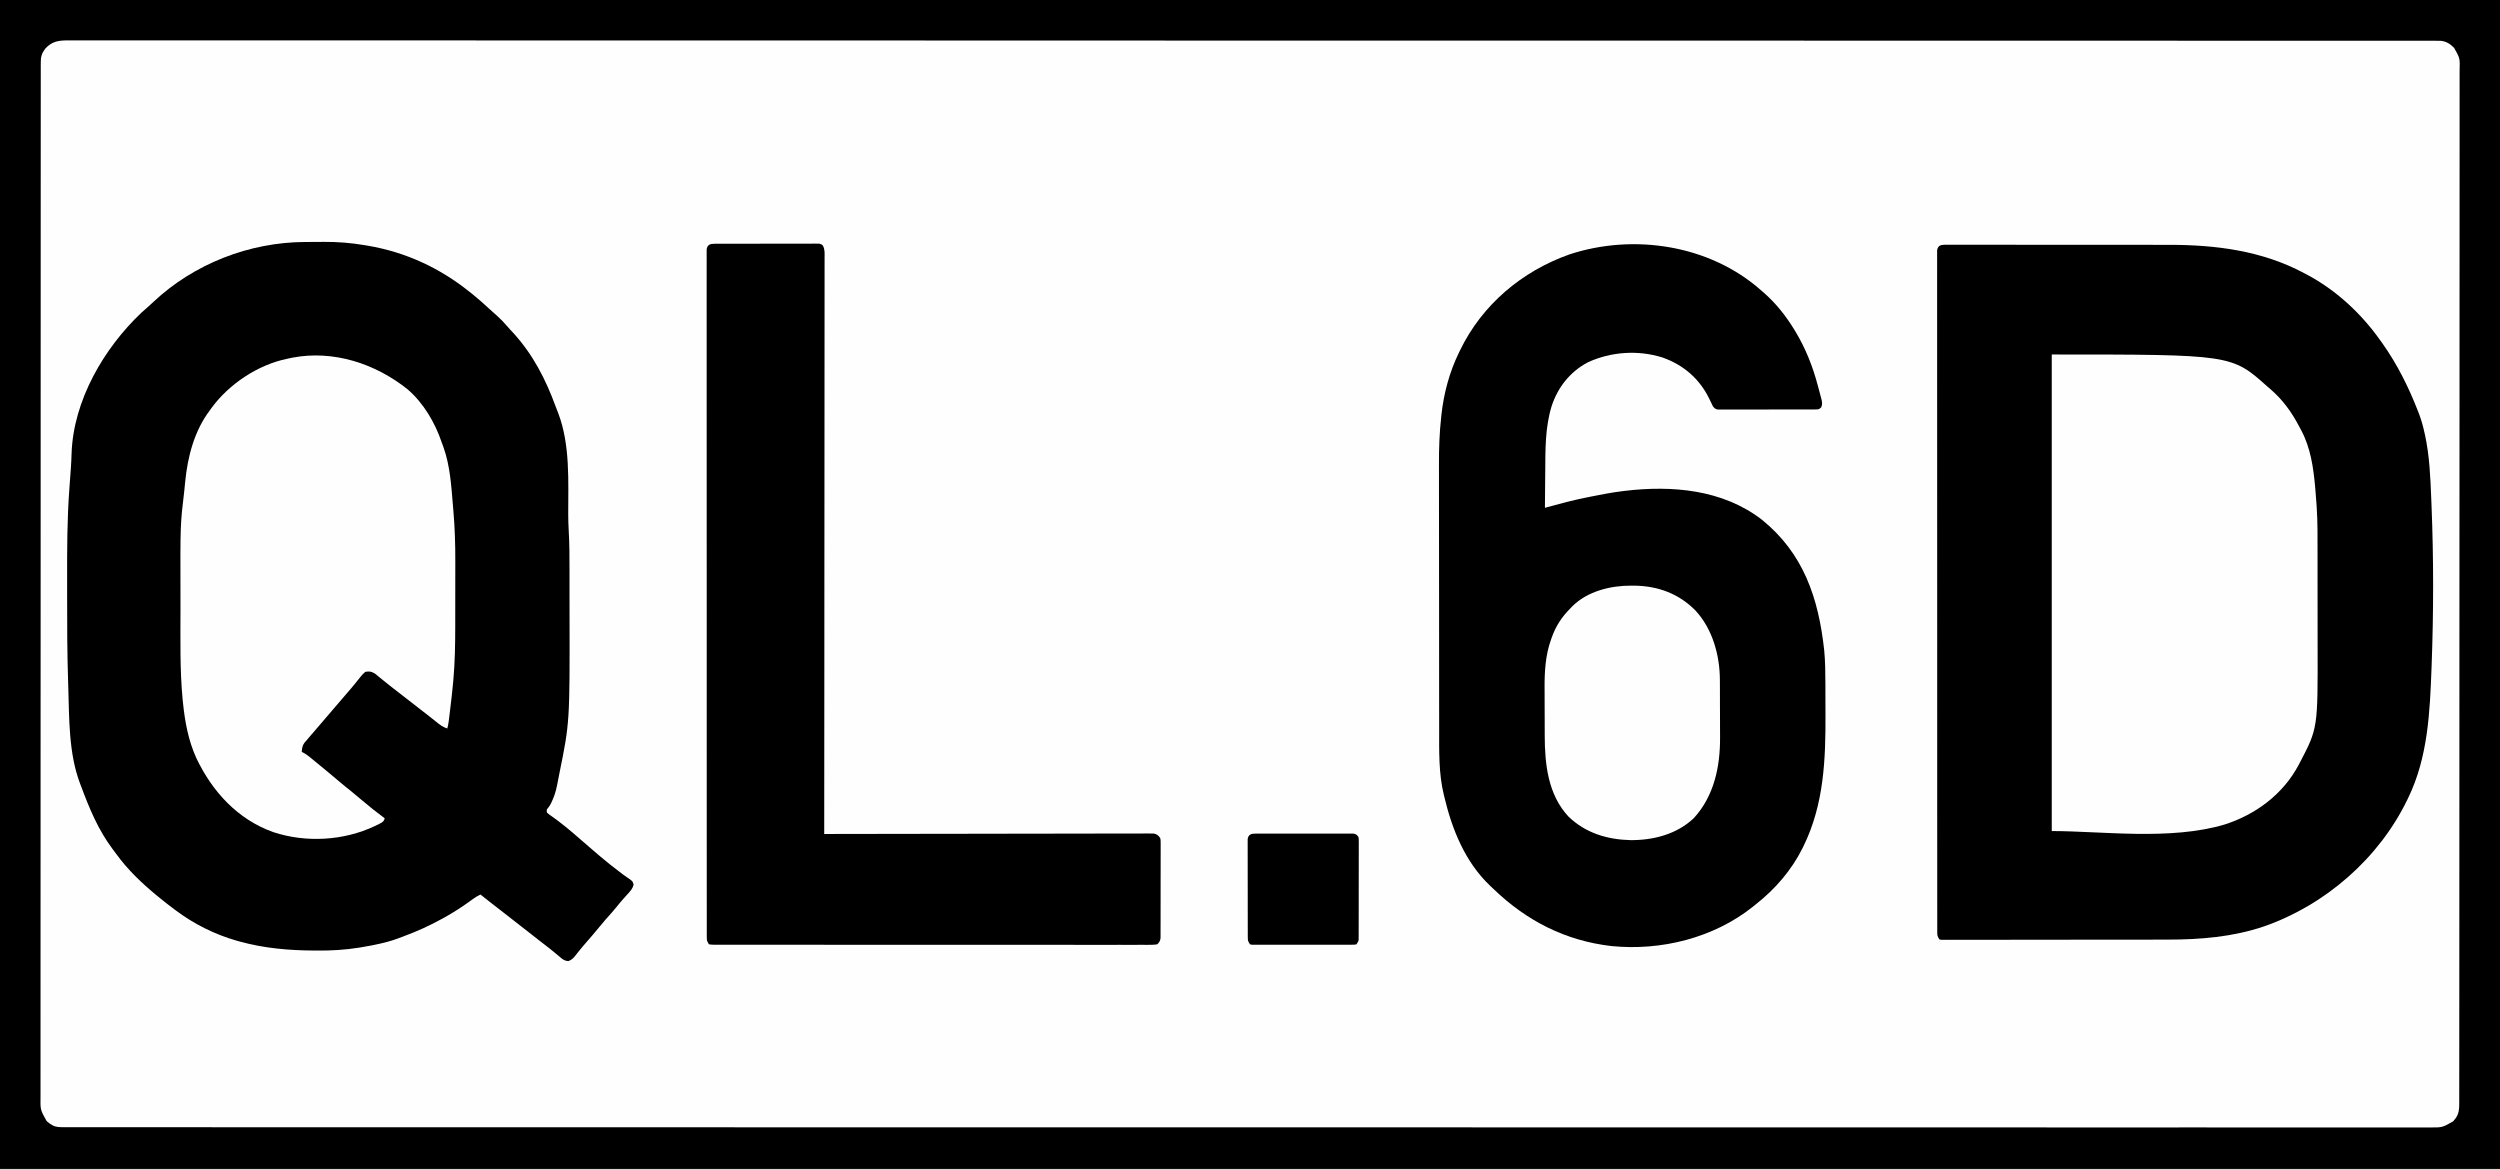 <?xml version="1.0" encoding="UTF-8"?>
<svg version="1.1" xmlns="http://www.w3.org/2000/svg" width="2560" height="1197">
<rect width="100%" height="100%" fill="#808080" stroke="none"/>
<path d="M0 0 C844.8 0 1689.6 0 2560 0 C2560 395.01 2560 790.02 2560 1197 C1715.2 1197 870.4 1197 0 1197 C0 801.99 0 406.98 0 0 Z " fill="#FEFEFE" transform="translate(0,0)"/>
<path d="M0 0 C0.885 -0.007 1.769 -0.014 2.68 -0.022 C4.14 -0.011 4.14 -0.011 5.628 0.001 C6.661 -0.003 7.694 -0.007 8.759 -0.012 C12.238 -0.021 15.717 -0.009 19.197 0.002 C21.685 -0 24.174 -0.004 26.662 -0.009 C32.737 -0.017 38.812 -0.012 44.886 0.001 C51.981 0.014 59.076 0.013 66.171 0.01 C78.86 0.007 91.549 0.019 104.238 0.039 C116.498 0.057 128.758 0.065 141.018 0.059 C154.39 0.053 167.761 0.053 181.133 0.065 C182.567 0.066 184.002 0.067 185.437 0.068 C186.143 0.069 186.848 0.069 187.575 0.07 C192.495 0.074 197.415 0.073 202.334 0.072 C209.006 0.069 215.677 0.078 222.348 0.094 C224.775 0.098 227.202 0.099 229.629 0.096 C278.062 0.048 325.519 6.166 368.693 29.375 C369.68 29.894 369.68 29.894 370.687 30.425 C400.421 46.125 426.303 70.042 445.693 97.375 C446.518 98.515 447.344 99.656 448.169 100.797 C463.439 122.311 475.147 145.829 484.693 170.375 C485.05 171.293 485.407 172.211 485.775 173.156 C488.113 179.357 489.865 185.524 491.255 192 C491.45 192.838 491.646 193.676 491.847 194.539 C496.525 215.994 497.431 238.091 498.29 259.965 C498.382 262.289 498.477 264.614 498.572 266.938 C500.766 321.311 500.712 375.994 498.693 430.375 C498.661 431.237 498.629 432.099 498.597 432.987 C496.905 478.478 494.958 524.706 474.693 566.375 C474.349 567.091 474.006 567.808 473.652 568.546 C444.594 628.513 389.671 676.167 327.001 698.035 C294.9 708.846 261.99 711.522 228.36 711.536 C225.809 711.54 223.259 711.546 220.708 711.551 C213.818 711.564 206.929 711.57 200.039 711.575 C195.735 711.578 191.431 711.582 187.127 711.586 C175.197 711.599 163.268 711.609 151.338 711.612 C150.578 711.613 149.817 711.613 149.033 711.613 C147.89 711.613 147.89 711.613 146.723 711.614 C145.179 711.614 143.634 711.615 142.09 711.615 C140.94 711.615 140.94 711.615 139.768 711.616 C127.312 711.62 114.857 711.637 102.401 711.66 C89.598 711.684 76.794 711.696 63.991 711.698 C56.808 711.699 49.625 711.704 42.442 711.722 C35.701 711.739 28.961 711.741 22.221 711.732 C19.741 711.732 17.262 711.736 14.783 711.746 C11.412 711.758 8.042 711.753 4.672 711.742 C3.679 711.75 2.687 711.758 1.664 711.767 C0.318 711.757 0.318 711.757 -1.056 711.747 C-2.223 711.748 -2.223 711.748 -3.414 711.748 C-4.351 711.563 -4.351 711.563 -5.307 711.375 C-7.475 708.123 -7.558 707.241 -7.559 703.485 C-7.567 701.96 -7.567 701.96 -7.575 700.405 C-7.571 699.282 -7.566 698.16 -7.562 697.004 C-7.565 695.811 -7.568 694.618 -7.572 693.389 C-7.578 690.057 -7.576 686.726 -7.571 683.394 C-7.566 679.778 -7.574 676.161 -7.58 672.544 C-7.588 666.199 -7.59 659.853 -7.586 653.508 C-7.581 644.072 -7.587 634.636 -7.595 625.201 C-7.611 607.371 -7.612 589.541 -7.61 571.711 C-7.608 557.947 -7.61 544.183 -7.614 530.419 C-7.615 528.443 -7.615 526.468 -7.616 524.493 C-7.617 521.517 -7.618 518.541 -7.618 515.565 C-7.627 487.884 -7.631 460.203 -7.627 432.522 C-7.627 431.478 -7.627 430.434 -7.627 429.358 C-7.626 424.065 -7.625 418.772 -7.624 413.478 C-7.624 412.427 -7.624 411.376 -7.624 410.293 C-7.623 408.167 -7.623 406.041 -7.623 403.915 C-7.617 370.825 -7.625 337.735 -7.644 304.645 C-7.664 267.498 -7.675 230.35 -7.671 193.203 C-7.671 189.246 -7.67 185.288 -7.67 181.331 C-7.67 179.869 -7.67 179.869 -7.67 178.378 C-7.668 163.64 -7.675 148.902 -7.686 134.163 C-7.698 117.411 -7.699 100.659 -7.687 83.907 C-7.68 74.523 -7.682 65.139 -7.696 55.754 C-7.704 49.495 -7.701 43.236 -7.69 36.977 C-7.683 33.405 -7.682 29.833 -7.693 26.26 C-7.706 22.422 -7.695 18.584 -7.682 14.746 C-7.689 13.623 -7.697 12.501 -7.704 11.345 C-7.697 10.328 -7.69 9.312 -7.682 8.264 C-7.682 7.386 -7.682 6.507 -7.682 5.602 C-6.92 1.077 -4.26 -0 0 0 Z " fill="#000000" transform="translate(1991.307,250.625)"/>
<path d="M0 0 C1.563 -0.009 1.563 -0.009 3.158 -0.017 C5.354 -0.027 7.549 -0.033 9.745 -0.037 C13.028 -0.047 16.31 -0.078 19.592 -0.109 C33.567 -0.18 46.984 0.883 60.762 3.203 C61.989 3.402 63.217 3.601 64.482 3.806 C103.225 10.406 138.211 26.613 168.762 51.203 C169.778 52.006 170.793 52.809 171.84 53.637 C177.731 58.358 183.314 63.366 188.84 68.504 C191.55 71.008 194.304 73.452 197.074 75.891 C200.64 79.093 203.854 82.405 206.938 86.07 C209.034 88.522 211.241 90.851 213.449 93.203 C233.459 115.216 246.455 140.387 256.631 168.148 C257.573 170.693 258.555 173.214 259.559 175.734 C271.677 207.742 269.599 245.272 269.624 278.899 C269.644 284.444 269.786 289.958 270.121 295.492 C270.942 309.092 270.926 322.68 270.93 336.301 C270.931 337.647 270.933 338.992 270.934 340.338 C270.944 347.418 270.948 354.498 270.947 361.577 C270.946 367.314 270.953 373.051 270.968 378.787 C271.239 491.76 271.239 491.76 260.512 544.479 C259.993 547.053 259.492 549.626 259.012 552.207 C257.786 558.725 256.514 564.835 253.762 570.891 C253.267 572.008 252.772 573.126 252.262 574.277 C250.762 577.203 250.762 577.203 249.074 579.41 C247.466 581.236 247.466 581.236 247.762 584.203 C250.071 586.275 250.071 586.275 253.074 588.328 C254.188 589.133 255.3 589.941 256.41 590.75 C256.974 591.159 257.539 591.569 258.12 591.99 C269.477 600.381 280.047 610.01 290.762 619.203 C291.943 620.215 293.124 621.227 294.305 622.238 C296.52 624.136 298.731 626.041 300.938 627.949 C308.321 634.302 315.953 640.281 323.719 646.16 C324.378 646.665 325.038 647.17 325.717 647.69 C327.133 648.738 328.581 649.743 330.052 650.712 C335.541 654.425 335.541 654.425 336.602 658.16 C335.467 662.271 333.171 664.846 330.324 667.891 C329.214 669.128 328.104 670.366 326.996 671.605 C326.445 672.214 325.894 672.822 325.326 673.449 C323.156 675.882 321.114 678.41 319.074 680.953 C315.519 685.335 311.794 689.52 307.996 693.691 C305.76 696.205 303.628 698.776 301.512 701.391 C297.357 706.522 293.068 711.521 288.716 716.484 C285.977 719.613 283.288 722.764 280.695 726.016 C280.21 726.616 279.726 727.216 279.226 727.834 C278.318 728.964 277.421 730.104 276.54 731.255 C274.479 733.798 272.904 735.148 269.836 736.34 C265.661 736.154 263.533 734.281 260.512 731.641 C259.278 730.617 258.044 729.595 256.809 728.574 C256.156 728.026 255.503 727.478 254.83 726.914 C251.211 723.921 247.48 721.072 243.762 718.203 C242.219 717.006 240.678 715.808 239.137 714.609 C238.394 714.032 237.652 713.454 236.887 712.859 C233.838 710.483 230.799 708.094 227.762 705.703 C219.457 699.166 211.108 692.687 202.762 686.203 C199.491 683.662 196.22 681.12 192.949 678.578 C192.203 677.998 191.456 677.418 190.687 676.821 C187.024 673.974 183.375 671.113 179.762 668.203 C177.035 669.498 174.617 670.928 172.18 672.707 C171.503 673.196 170.827 673.684 170.13 674.188 C169.411 674.708 168.691 675.229 167.949 675.766 C160.109 681.349 152.169 686.517 143.762 691.203 C142.929 691.667 142.097 692.131 141.239 692.609 C127.959 699.934 114.503 706.119 100.249 711.298 C98.112 712.076 95.987 712.879 93.863 713.691 C86.272 716.447 78.602 718.215 70.699 719.828 C69.274 720.12 69.274 720.12 67.821 720.417 C64.475 721.065 61.124 721.646 57.762 722.203 C56.987 722.332 56.212 722.46 55.413 722.592 C41.142 724.9 27.206 725.697 12.762 725.578 C11.234 725.571 11.234 725.571 9.676 725.564 C-16.596 725.424 -41.812 723.258 -67.238 716.203 C-68.603 715.825 -68.603 715.825 -69.996 715.438 C-92.246 709.064 -113.25 698.576 -131.801 684.766 C-132.44 684.292 -133.079 683.819 -133.738 683.332 C-139.008 679.412 -144.18 675.394 -149.238 671.203 C-150.733 669.987 -150.733 669.987 -152.258 668.746 C-167.236 656.374 -181.653 642.603 -193.06 626.826 C-194.248 625.189 -195.468 623.581 -196.695 621.973 C-211.615 602.149 -220.668 580.267 -229.238 557.203 C-229.62 556.208 -230.001 555.213 -230.395 554.188 C-242.067 523.316 -241.299 487.317 -242.348 454.73 C-242.39 453.465 -242.431 452.199 -242.475 450.894 C-243.443 420.993 -243.546 391.098 -243.495 361.183 C-243.488 356.154 -243.491 351.124 -243.499 346.095 C-243.549 315.085 -243.526 284.148 -241.238 253.203 C-241.143 251.856 -241.048 250.509 -240.954 249.162 C-240.54 243.259 -240.114 237.357 -239.664 231.457 C-239.308 226.561 -239.098 221.676 -238.949 216.77 C-237.177 162.395 -205.932 108.807 -167.238 72.203 C-165.286 70.427 -163.312 68.693 -161.297 66.988 C-159.218 65.186 -157.224 63.306 -155.226 61.415 C-113.701 22.37 -56.888 0.25 0 0 Z " fill="#000000" transform="translate(312.238,247.797)"/>
<path d="M0 0 C844.8 0 1689.6 0 2560 0 C2560 395.01 2560 790.02 2560 1197 C1715.2 1197 870.4 1197 0 1197 C0 801.99 0 406.98 0 0 Z M46.125 50.062 C42.541 55.017 41.707 58.32 41.747 64.419 C41.744 65.174 41.741 65.929 41.738 66.706 C41.73 69.255 41.736 71.803 41.743 74.352 C41.74 76.198 41.736 78.044 41.732 79.89 C41.723 84.996 41.726 90.102 41.731 95.209 C41.734 100.751 41.726 106.294 41.719 111.836 C41.709 121.561 41.706 131.287 41.708 141.012 C41.711 154.798 41.703 168.584 41.693 182.369 C41.673 210.373 41.667 238.377 41.666 266.381 C41.666 269.396 41.666 272.412 41.665 275.427 C41.665 276.176 41.665 276.924 41.665 277.695 C41.665 294.268 41.66 310.84 41.655 327.412 C41.653 334.233 41.651 341.055 41.649 347.876 C41.649 348.629 41.649 349.383 41.648 350.159 C41.636 393.356 41.628 436.552 41.628 479.749 C41.629 481.366 41.629 482.983 41.629 484.6 C41.629 491.901 41.629 499.202 41.629 506.504 C41.629 509.759 41.629 513.015 41.629 516.271 C41.629 517.901 41.629 519.53 41.629 521.16 C41.631 572.694 41.616 624.229 41.588 675.763 C41.581 688.747 41.574 701.731 41.568 714.716 C41.567 715.515 41.567 716.314 41.567 717.138 C41.554 741.772 41.547 766.405 41.544 791.039 C41.544 791.812 41.544 792.585 41.544 793.382 C41.542 810.355 41.542 827.328 41.542 844.301 C41.542 850.374 41.543 856.447 41.543 862.52 C41.543 864.031 41.543 865.542 41.543 867.053 C41.543 891.142 41.532 915.232 41.514 939.321 C41.497 963.579 41.493 987.838 41.506 1012.097 C41.514 1027.153 41.512 1042.21 41.491 1057.266 C41.479 1066.863 41.482 1076.46 41.496 1086.057 C41.504 1091.531 41.505 1097.006 41.489 1102.48 C41.475 1107.458 41.478 1112.434 41.497 1117.411 C41.5 1119.204 41.497 1120.996 41.486 1122.789 C41.255 1136.394 41.255 1136.394 47.781 1148.023 C48.348 1148.469 48.916 1148.915 49.5 1149.375 C50.067 1149.836 50.634 1150.298 51.219 1150.773 C55.56 1153.763 58.6 1154.25 63.927 1154.251 C64.98 1154.256 64.98 1154.256 66.054 1154.26 C68.424 1154.267 70.795 1154.26 73.165 1154.253 C74.884 1154.255 76.603 1154.258 78.323 1154.262 C83.085 1154.271 87.848 1154.266 92.611 1154.26 C97.798 1154.255 102.984 1154.262 108.17 1154.268 C117.308 1154.276 126.446 1154.277 135.584 1154.272 C149.263 1154.266 162.943 1154.272 176.623 1154.279 C199.932 1154.292 223.242 1154.295 246.552 1154.292 C270.187 1154.29 293.822 1154.292 317.458 1154.299 C318.963 1154.3 320.469 1154.3 321.975 1154.301 C328.045 1154.303 334.116 1154.305 340.187 1154.307 C357.301 1154.312 374.415 1154.317 391.53 1154.321 C392.314 1154.321 393.098 1154.321 393.907 1154.322 C438.544 1154.333 483.182 1154.333 527.819 1154.334 C534.644 1154.334 541.469 1154.334 548.294 1154.334 C550.004 1154.334 551.715 1154.335 553.425 1154.335 C591.793 1154.335 630.161 1154.34 668.529 1154.345 C677.088 1154.346 685.648 1154.347 694.207 1154.348 C695.057 1154.348 695.907 1154.348 696.782 1154.349 C701.939 1154.349 707.097 1154.35 712.254 1154.351 C714.838 1154.351 717.421 1154.351 720.005 1154.352 C760.176 1154.357 800.347 1154.361 840.518 1154.365 C841.393 1154.365 842.268 1154.365 843.17 1154.365 C898.959 1154.37 954.748 1154.372 1010.536 1154.372 C1013.28 1154.372 1016.024 1154.371 1018.768 1154.371 C1038.045 1154.371 1057.322 1154.371 1076.599 1154.371 C1082.126 1154.371 1087.654 1154.371 1093.181 1154.371 C1097.792 1154.371 1102.402 1154.371 1107.013 1154.371 C1194.1 1154.37 1281.187 1154.372 1368.275 1154.391 C1369.65 1154.392 1369.65 1154.392 1371.053 1154.392 C1399.702 1154.398 1428.351 1154.405 1457 1154.412 C1486.395 1154.419 1515.79 1154.426 1545.185 1154.432 C1546.543 1154.432 1546.543 1154.432 1547.928 1154.433 C1604.597 1154.445 1661.266 1154.453 1717.935 1154.456 C1718.81 1154.456 1719.685 1154.456 1720.587 1154.456 C1759.014 1154.458 1797.442 1154.458 1835.87 1154.458 C1851.329 1154.458 1866.788 1154.457 1882.247 1154.457 C1884.81 1154.457 1887.373 1154.457 1889.936 1154.457 C1929.159 1154.457 1968.381 1154.46 2007.604 1154.471 C2008.45 1154.472 2009.297 1154.472 2010.168 1154.472 C2023.783 1154.476 2037.397 1154.481 2051.012 1154.485 C2089.648 1154.497 2128.285 1154.507 2166.921 1154.503 C2167.705 1154.503 2168.488 1154.503 2169.295 1154.503 C2186.387 1154.501 2203.478 1154.498 2220.569 1154.494 C2227.385 1154.492 2234.201 1154.49 2241.017 1154.489 C2242.132 1154.489 2242.132 1154.489 2243.27 1154.489 C2266.874 1154.483 2290.479 1154.491 2314.084 1154.505 C2337.957 1154.519 2361.829 1154.52 2385.702 1154.504 C2399.295 1154.495 2412.887 1154.497 2426.48 1154.516 C2435.491 1154.527 2444.502 1154.523 2453.513 1154.508 C2458.632 1154.5 2463.75 1154.498 2468.868 1154.514 C2473.509 1154.528 2478.148 1154.524 2482.789 1154.505 C2484.456 1154.501 2486.124 1154.504 2487.792 1154.515 C2500.878 1154.608 2500.878 1154.608 2512.023 1148.254 C2512.469 1147.696 2512.915 1147.138 2513.375 1146.562 C2513.836 1146.007 2514.298 1145.451 2514.773 1144.879 C2517.824 1140.207 2518.289 1135.927 2518.254 1130.457 C2518.257 1129.701 2518.261 1128.945 2518.264 1128.166 C2518.272 1125.619 2518.266 1123.072 2518.26 1120.525 C2518.263 1118.678 2518.267 1116.831 2518.272 1114.984 C2518.282 1109.879 2518.28 1104.774 2518.276 1099.669 C2518.273 1094.126 2518.282 1088.584 2518.29 1083.041 C2518.302 1073.317 2518.306 1063.593 2518.306 1053.869 C2518.305 1040.085 2518.314 1026.301 2518.326 1012.517 C2518.351 984.517 2518.361 956.516 2518.366 928.516 C2518.366 925.501 2518.367 922.486 2518.367 919.471 C2518.368 918.723 2518.368 917.975 2518.368 917.204 C2518.371 900.634 2518.377 884.063 2518.384 867.493 C2518.386 860.672 2518.389 853.851 2518.392 847.03 C2518.392 845.9 2518.392 845.9 2518.392 844.747 C2518.409 801.554 2518.421 758.362 2518.423 715.169 C2518.423 713.552 2518.424 711.936 2518.424 710.319 C2518.424 703.019 2518.424 695.719 2518.425 688.419 C2518.425 685.164 2518.425 681.908 2518.425 678.653 C2518.425 677.024 2518.426 675.394 2518.426 673.765 C2518.428 622.237 2518.45 570.71 2518.487 519.182 C2518.515 480.76 2518.54 442.338 2518.547 403.915 C2518.547 402.756 2518.547 402.756 2518.547 401.572 C2518.55 384.601 2518.552 367.63 2518.552 350.658 C2518.552 344.586 2518.552 338.513 2518.552 332.441 C2518.552 330.93 2518.552 329.419 2518.552 327.908 C2518.553 303.822 2518.569 279.735 2518.592 255.649 C2518.615 231.394 2518.622 207.139 2518.608 182.883 C2518.599 167.829 2518.603 152.775 2518.63 137.721 C2518.645 128.126 2518.643 118.53 2518.626 108.935 C2518.616 103.461 2518.615 97.988 2518.636 92.514 C2518.654 87.538 2518.65 82.562 2518.627 77.586 C2518.623 75.793 2518.627 74.001 2518.641 72.209 C2519.027 59.614 2519.027 59.614 2513 49 C2508.81 44.758 2504.757 42.212 2498.739 41.749 C2496.863 41.749 2496.863 41.749 2494.948 41.748 C2494.245 41.745 2493.542 41.742 2492.817 41.739 C2490.448 41.732 2488.08 41.739 2485.711 41.746 C2483.99 41.743 2482.27 41.74 2480.549 41.736 C2475.788 41.728 2471.026 41.732 2466.264 41.737 C2461.077 41.742 2455.89 41.734 2450.703 41.728 C2441.566 41.72 2432.429 41.718 2423.291 41.722 C2409.613 41.727 2395.934 41.721 2382.255 41.712 C2358.946 41.698 2335.638 41.694 2312.329 41.694 C2288.696 41.695 2265.062 41.691 2241.429 41.682 C2239.924 41.682 2238.418 41.681 2236.912 41.681 C2230.841 41.678 2224.771 41.676 2218.7 41.674 C2201.585 41.667 2184.471 41.661 2167.356 41.656 C2166.572 41.656 2165.787 41.655 2164.979 41.655 C2119.494 41.641 2074.008 41.638 2028.522 41.634 C2022.55 41.634 2016.577 41.633 2010.605 41.633 C2008.894 41.633 2007.184 41.632 2005.473 41.632 C1967.961 41.63 1930.449 41.624 1892.936 41.617 C1876.647 41.614 1860.358 41.611 1844.069 41.608 C1843.217 41.608 1842.364 41.608 1841.486 41.608 C1800.454 41.601 1759.423 41.595 1718.391 41.589 C1717.516 41.589 1716.64 41.589 1715.739 41.589 C1659.953 41.582 1604.167 41.578 1548.381 41.577 C1543.807 41.577 1539.233 41.577 1534.659 41.576 C1519.055 41.576 1503.45 41.576 1487.845 41.575 C1480.478 41.575 1473.11 41.575 1465.743 41.575 C1461.133 41.575 1456.523 41.574 1451.912 41.574 C1364.831 41.572 1277.749 41.565 1190.667 41.54 C1189.75 41.54 1188.833 41.54 1187.889 41.539 C1159.241 41.531 1130.593 41.522 1101.946 41.513 C1072.551 41.504 1043.157 41.494 1013.763 41.486 C1012.858 41.485 1011.953 41.485 1011.021 41.485 C954.354 41.468 897.686 41.457 841.019 41.453 C840.144 41.453 839.269 41.453 838.368 41.453 C799.942 41.45 761.515 41.448 723.089 41.448 C707.631 41.448 692.172 41.448 676.714 41.448 C674.151 41.448 671.588 41.448 669.025 41.448 C629.804 41.447 590.584 41.443 551.363 41.427 C550.094 41.427 550.094 41.427 548.799 41.426 C535.185 41.421 521.572 41.415 507.958 41.409 C469.324 41.393 430.69 41.379 392.056 41.383 C391.272 41.383 390.489 41.383 389.682 41.383 C372.592 41.385 355.501 41.388 338.411 41.393 C331.596 41.395 324.78 41.396 317.965 41.398 C317.221 41.398 316.478 41.398 315.712 41.398 C292.109 41.404 268.506 41.394 244.903 41.375 C221.032 41.356 197.161 41.355 173.289 41.374 C159.698 41.385 146.106 41.381 132.515 41.358 C123.504 41.344 114.494 41.348 105.484 41.367 C100.365 41.377 95.247 41.379 90.129 41.359 C85.489 41.341 80.85 41.346 76.21 41.37 C74.542 41.374 72.875 41.37 71.207 41.357 C60.654 41.278 53.365 41.901 46.125 50.062 Z " fill="#000000" transform="translate(0,0)"/>
<path d="M0 0 C0.962 0.829 1.923 1.658 2.914 2.512 C15.327 13.392 25.396 25.946 34 40 C34.41 40.664 34.819 41.328 35.241 42.013 C45.752 59.301 53.375 78.431 58.477 97.994 C59.04 100.152 59.629 102.302 60.219 104.453 C60.606 105.906 60.991 107.359 61.375 108.812 C61.645 109.809 61.645 109.809 61.921 110.826 C62.77 114.172 63.404 116.762 62 120 C59.59 122.41 59.046 122.252 55.756 122.261 C54.865 122.268 53.975 122.275 53.058 122.282 C52.078 122.28 51.099 122.277 50.09 122.275 C49.061 122.28 48.031 122.285 46.971 122.29 C43.555 122.304 40.139 122.303 36.723 122.301 C34.356 122.305 31.99 122.309 29.623 122.314 C24.657 122.321 19.692 122.321 14.726 122.316 C8.352 122.31 1.979 122.327 -4.395 122.35 C-9.284 122.365 -14.173 122.366 -19.062 122.363 C-21.412 122.363 -23.763 122.368 -26.113 122.378 C-29.396 122.391 -32.678 122.384 -35.961 122.372 C-36.938 122.38 -37.915 122.388 -38.922 122.395 C-39.815 122.388 -40.708 122.381 -41.629 122.374 C-42.405 122.374 -43.181 122.375 -43.981 122.375 C-46.567 121.895 -47.385 121.043 -49 119 C-50.24 116.555 -51.413 114.111 -52.562 111.625 C-62.586 90.889 -78.976 76.716 -100.707 69.031 C-125.609 61.233 -153.327 63.085 -177 74 C-195.132 83.523 -207.836 99.574 -214.142 118.934 C-220.813 140.727 -220.524 163.269 -220.67 185.818 C-220.7 190.023 -220.746 194.227 -220.791 198.432 C-220.876 206.621 -220.944 214.81 -221 223 C-219.956 222.711 -219.956 222.711 -218.89 222.417 C-205.183 218.642 -191.513 215.004 -177.562 212.25 C-176.1 211.956 -174.638 211.662 -173.177 211.368 C-162.825 209.301 -152.481 207.286 -142 206 C-141.194 205.898 -140.387 205.797 -139.556 205.692 C-90.968 199.853 -39.335 204.172 0.812 234.875 C43.734 269.407 59.188 315.355 65 369 C66.09 380.468 66.18 391.893 66.203 403.402 C66.206 404.366 66.209 405.329 66.212 406.322 C66.227 411.435 66.236 416.547 66.24 421.66 C66.245 425.815 66.258 429.969 66.281 434.124 C66.531 480.445 64.729 526.603 44 569 C43.678 569.664 43.355 570.327 43.023 571.011 C31.784 593.861 14.925 613.288 -5 629 C-6.011 629.816 -7.021 630.632 -8.062 631.473 C-48.152 663.501 -102.27 676.882 -152.891 671.758 C-199.84 666.357 -239.606 646.063 -273.423 613.514 C-274.716 612.273 -276.024 611.046 -277.336 609.824 C-302.709 585.642 -316.086 552.408 -324 519 C-324.17 518.308 -324.34 517.617 -324.516 516.904 C-329.848 495.047 -329.305 472.106 -329.291 449.758 C-329.29 445.787 -329.301 441.815 -329.311 437.843 C-329.327 430.094 -329.333 422.345 -329.334 414.596 C-329.335 408.281 -329.339 401.967 -329.346 395.652 C-329.363 377.66 -329.372 359.667 -329.371 341.675 C-329.371 340.709 -329.371 339.743 -329.371 338.749 C-329.371 337.782 -329.37 336.815 -329.37 335.819 C-329.37 320.179 -329.389 304.54 -329.417 288.901 C-329.446 272.754 -329.459 256.608 -329.458 240.461 C-329.457 231.431 -329.462 222.402 -329.484 213.373 C-329.502 205.68 -329.506 197.988 -329.493 190.296 C-329.487 186.39 -329.486 182.485 -329.504 178.58 C-329.573 162.233 -328.987 146.132 -327.204 129.873 C-327.086 128.77 -327.086 128.77 -326.965 127.644 C-324.548 105.575 -318.755 83.984 -309 64 C-308.626 63.222 -308.253 62.443 -307.868 61.641 C-285.233 14.967 -244.669 -19.144 -196.047 -36.434 C-130.421 -58.106 -52.625 -46.383 0 0 Z " fill="#000000" transform="translate(1803,297)"/>
<path d="M0 0 C0.959 -0.01 1.918 -0.02 2.906 -0.03 C4.482 -0.023 4.482 -0.023 6.089 -0.016 C7.197 -0.023 8.304 -0.03 9.445 -0.037 C13.116 -0.056 16.786 -0.052 20.457 -0.046 C23.001 -0.05 25.545 -0.056 28.09 -0.062 C33.426 -0.071 38.763 -0.069 44.099 -0.058 C50.27 -0.047 56.44 -0.061 62.611 -0.088 C68.546 -0.113 74.48 -0.115 80.415 -0.109 C82.941 -0.108 85.467 -0.115 87.994 -0.127 C91.521 -0.142 95.047 -0.131 98.574 -0.114 C99.624 -0.124 100.675 -0.133 101.757 -0.143 C102.716 -0.133 103.675 -0.124 104.663 -0.114 C105.497 -0.113 106.331 -0.113 107.19 -0.113 C109.332 0.388 109.332 0.388 110.942 1.803 C113.108 5.833 112.738 9.744 112.701 14.25 C112.706 15.777 112.706 15.777 112.711 17.334 C112.719 20.772 112.706 24.209 112.692 27.647 C112.694 30.125 112.696 32.604 112.7 35.082 C112.705 40.485 112.701 45.887 112.689 51.29 C112.671 59.323 112.67 67.357 112.673 75.39 C112.677 88.903 112.667 102.415 112.649 115.928 C112.631 129.311 112.619 142.694 112.616 156.076 C112.616 156.908 112.616 157.739 112.616 158.596 C112.615 162.819 112.614 167.042 112.613 171.265 C112.606 201.189 112.586 231.113 112.558 261.037 C112.53 290.111 112.509 319.186 112.496 348.26 C112.496 349.156 112.496 350.052 112.495 350.975 C112.491 359.972 112.487 368.968 112.484 377.965 C112.476 396.294 112.468 414.622 112.459 432.951 C112.458 434.215 112.458 434.215 112.457 435.504 C112.43 491.799 112.382 548.093 112.332 604.388 C113.049 604.386 113.767 604.385 114.507 604.383 C157.028 604.294 199.548 604.225 242.069 604.183 C247.171 604.178 252.273 604.173 257.375 604.168 C258.391 604.167 259.407 604.166 260.454 604.165 C276.915 604.147 293.376 604.116 309.837 604.079 C326.719 604.042 343.602 604.019 360.484 604.011 C370.907 604.006 381.33 603.988 391.752 603.956 C398.893 603.935 406.034 603.928 413.175 603.934 C417.299 603.936 421.423 603.932 425.547 603.911 C429.32 603.891 433.092 603.89 436.865 603.904 C438.882 603.907 440.899 603.889 442.916 603.871 C444.109 603.879 445.301 603.887 446.529 603.895 C448.076 603.893 448.076 603.893 449.655 603.891 C453.037 604.519 454.22 605.728 456.332 608.388 C456.832 610.509 456.832 610.509 456.833 612.828 C456.843 613.711 456.852 614.594 456.863 615.504 C456.853 616.466 456.843 617.427 456.833 618.417 C456.841 619.944 456.841 619.944 456.85 621.503 C456.862 624.871 456.846 628.238 456.828 631.606 C456.828 633.945 456.829 636.284 456.832 638.623 C456.833 643.526 456.821 648.428 456.798 653.331 C456.77 659.619 456.772 665.907 456.785 672.196 C456.792 677.025 456.784 681.855 456.772 686.685 C456.767 689.004 456.767 691.323 456.771 693.641 C456.774 696.881 456.757 700.119 456.736 703.358 C456.742 704.8 456.742 704.8 456.749 706.271 C456.739 707.154 456.729 708.037 456.719 708.947 C456.716 710.096 456.716 710.096 456.712 711.267 C456.194 714.155 455.445 715.326 453.332 717.388 C450.685 717.787 448.449 717.923 445.8 717.888 C444.633 717.897 444.633 717.897 443.443 717.905 C440.814 717.919 438.187 717.904 435.559 717.889 C433.664 717.893 431.77 717.898 429.875 717.906 C424.653 717.92 419.43 717.91 414.207 717.896 C408.582 717.885 402.956 717.897 397.33 717.906 C386.303 717.92 375.275 717.912 364.248 717.897 C351.418 717.88 338.589 717.883 325.759 717.887 C302.184 717.893 278.609 717.877 255.033 717.852 C233.497 717.829 211.96 717.823 190.424 717.834 C184.909 717.836 179.394 717.839 173.879 717.841 C172.861 717.842 172.861 717.842 171.822 717.842 C153.842 717.85 135.863 717.843 117.884 717.833 C115.308 717.831 112.732 717.83 110.156 717.828 C108.888 717.827 107.621 717.827 106.315 717.826 C97.362 717.821 88.409 717.823 79.456 717.827 C68.553 717.832 57.651 717.826 46.748 717.806 C41.18 717.796 35.613 717.791 30.045 717.799 C24.956 717.806 19.866 717.799 14.777 717.782 C12.929 717.777 11.08 717.779 9.232 717.785 C6.733 717.793 4.236 717.783 1.738 717.768 C0.642 717.778 0.642 717.778 -0.475 717.788 C-2.48 717.765 -2.48 717.765 -5.668 717.388 C-7.842 714.127 -7.919 713.229 -7.92 709.46 C-7.926 708.434 -7.931 707.409 -7.936 706.353 C-7.932 705.221 -7.927 704.089 -7.923 702.923 C-7.926 701.72 -7.929 700.517 -7.933 699.278 C-7.94 695.918 -7.937 692.558 -7.932 689.198 C-7.927 685.55 -7.935 681.903 -7.941 678.255 C-7.95 671.856 -7.951 665.456 -7.947 659.057 C-7.942 649.54 -7.948 640.024 -7.956 630.508 C-7.972 612.526 -7.973 594.545 -7.971 576.563 C-7.969 562.681 -7.971 548.8 -7.975 534.918 C-7.976 532.927 -7.976 530.935 -7.977 528.943 C-7.978 525.941 -7.979 522.94 -7.98 519.939 C-7.988 492.022 -7.992 464.105 -7.988 436.188 C-7.988 435.135 -7.988 434.082 -7.988 432.997 C-7.987 427.659 -7.986 422.32 -7.985 416.982 C-7.985 415.922 -7.985 414.862 -7.985 413.769 C-7.984 411.625 -7.984 409.481 -7.984 407.337 C-7.978 373.965 -7.986 340.593 -8.005 307.221 C-8.025 269.758 -8.036 232.294 -8.032 194.83 C-8.032 190.839 -8.031 186.848 -8.031 182.857 C-8.031 181.874 -8.031 180.891 -8.031 179.879 C-8.03 165.015 -8.036 150.151 -8.047 135.287 C-8.059 118.393 -8.06 101.498 -8.048 84.603 C-8.041 75.139 -8.043 65.675 -8.057 56.21 C-8.065 49.898 -8.062 43.586 -8.051 37.274 C-8.044 33.671 -8.043 30.068 -8.054 26.465 C-8.067 22.594 -8.056 18.723 -8.043 14.852 C-8.05 13.72 -8.058 12.588 -8.065 11.422 C-8.058 10.397 -8.051 9.372 -8.043 8.316 C-8.043 7.43 -8.043 6.544 -8.043 5.631 C-7.25 0.885 -4.407 0.013 0 0 Z " fill="#000000" transform="translate(731.668,249.612)"/>
<path d="M0 0 C184.121 0 184.121 0 221 33 C221.963 33.82 222.926 34.64 223.918 35.484 C236.306 46.195 245.565 58.775 253.095 73.264 C253.872 74.755 254.677 76.23 255.488 77.703 C265.011 95.51 267.903 115.671 269.688 135.5 C269.748 136.176 269.809 136.852 269.872 137.548 C270.296 142.362 270.655 147.18 271 152 C271.09 153.228 271.18 154.455 271.273 155.72 C272.335 171.862 272.165 188.045 272.167 204.214 C272.168 206.791 272.17 209.368 272.173 211.945 C272.182 220.993 272.186 230.041 272.185 239.09 C272.185 247.428 272.195 255.766 272.211 264.104 C272.224 271.339 272.229 278.575 272.229 285.811 C272.229 290.098 272.231 294.385 272.242 298.672 C272.439 382.762 272.439 382.762 254 418 C253.688 418.6 253.376 419.201 253.055 419.819 C237.154 450.085 209.01 471.133 176.754 481.375 C121.055 497.835 51.475 488 0 488 C0 326.96 0 165.92 0 0 Z " fill="#FEFEFE" transform="translate(2101,363)"/>
<path d="M0 0 C16.389 14.038 28.181 34.178 35.04 54.438 C35.68 56.305 36.368 58.155 37.059 60.004 C43.575 78.583 44.863 98.984 46.476 118.503 C46.638 120.451 46.804 122.398 46.973 124.344 C48.464 141.636 49.004 158.778 48.949 176.129 C48.948 178.686 48.948 181.242 48.948 183.799 C48.946 189.105 48.938 194.411 48.925 199.716 C48.909 205.785 48.904 211.853 48.904 217.922 C48.905 223.854 48.9 229.787 48.892 235.719 C48.888 238.203 48.886 240.686 48.886 243.17 C48.874 261.531 48.558 279.87 46.906 298.168 C46.786 299.523 46.786 299.523 46.664 300.906 C45.823 309.99 44.748 319.048 43.656 328.105 C43.568 328.839 43.48 329.572 43.39 330.328 C43.137 332.425 42.88 334.521 42.621 336.617 C42.471 337.832 42.322 339.048 42.168 340.3 C41.816 342.745 41.387 345.045 40.719 347.418 C36.196 345.933 32.86 343.386 29.219 340.418 C27.964 339.413 26.709 338.41 25.453 337.406 C24.825 336.902 24.196 336.397 23.549 335.877 C20.882 333.751 18.177 331.678 15.469 329.605 C5.306 321.812 -4.807 313.952 -14.867 306.026 C-16.006 305.13 -17.147 304.236 -18.289 303.345 C-21.156 301.106 -23.99 298.839 -26.789 296.516 C-27.932 295.587 -29.076 294.659 -30.219 293.73 C-31.717 292.487 -31.717 292.487 -33.246 291.219 C-37.034 288.972 -38.95 288.605 -43.281 289.418 C-45.555 291.443 -47.156 293.162 -48.969 295.543 C-50.014 296.838 -51.059 298.132 -52.105 299.426 C-52.632 300.091 -53.158 300.757 -53.701 301.442 C-56.149 304.502 -58.716 307.456 -61.281 310.418 C-62.282 311.584 -63.282 312.751 -64.281 313.918 C-82.281 334.918 -82.281 334.918 -83.783 336.67 C-84.777 337.829 -85.77 338.989 -86.764 340.148 C-89.361 343.179 -91.96 346.208 -94.562 349.234 C-95.101 349.862 -95.64 350.489 -96.195 351.135 C-97.221 352.328 -98.247 353.521 -99.273 354.713 C-100.616 356.276 -101.949 357.846 -103.281 359.418 C-104.418 360.737 -104.418 360.737 -105.578 362.082 C-107.795 365.122 -107.991 367.719 -108.281 371.418 C-107.708 371.681 -107.134 371.944 -106.543 372.215 C-104.135 373.496 -102.209 374.946 -100.094 376.668 C-99.22 377.378 -98.346 378.089 -97.445 378.82 C-96.39 379.686 -95.336 380.552 -94.281 381.418 C-93.649 381.935 -93.017 382.452 -92.366 382.985 C-84.435 389.475 -76.547 396.013 -68.743 402.656 C-64.85 405.961 -60.878 409.153 -56.875 412.324 C-53.8 414.806 -50.79 417.357 -47.781 419.918 C-39.82 426.69 -31.695 433.214 -23.281 439.418 C-24.495 443.06 -25.886 443.54 -29.193 445.222 C-30.226 445.721 -30.226 445.721 -31.281 446.23 C-31.998 446.579 -32.715 446.928 -33.454 447.288 C-65.217 462.391 -104.031 464.579 -137.493 453.499 C-173.934 440.477 -199.821 412.128 -216.179 377.852 C-224.5 359.474 -227.931 340.491 -229.969 320.543 C-230.088 319.394 -230.208 318.245 -230.331 317.061 C-233.158 286.552 -232.469 255.71 -232.467 225.109 C-232.466 219.996 -232.473 214.883 -232.487 209.77 C-232.675 138.396 -232.675 138.396 -228.561 103.908 C-228.235 101.004 -227.967 98.097 -227.699 95.188 C-225.179 69.076 -218.382 42.663 -202.281 21.418 C-201.742 20.66 -201.204 19.902 -200.648 19.121 C-182.63 -5.425 -153.023 -25.124 -123.274 -31.175 C-121.583 -31.52 -119.898 -31.894 -118.215 -32.273 C-75.956 -40.495 -32.869 -26.228 0 0 Z " fill="#FEFEFE" transform="translate(417.281,398.582)"/>
<path d="M0 0 C1.572 0.008 1.572 0.008 3.176 0.017 C27.079 0.388 48.331 8.161 65.312 25.312 C82.884 44.113 90.435 71.34 90.474 96.63 C90.479 97.42 90.484 98.21 90.489 99.024 C90.503 101.616 90.51 104.208 90.516 106.801 C90.52 108.144 90.52 108.144 90.524 109.515 C90.539 114.264 90.548 119.012 90.553 123.761 C90.558 128.611 90.582 133.46 90.611 138.31 C90.63 142.086 90.635 145.862 90.636 149.638 C90.639 151.423 90.647 153.207 90.66 154.992 C90.868 184.922 84.689 215.24 63.941 237.902 C46.583 254.577 22.514 260.721 -0.994 260.615 C-24.858 260.031 -47.103 253.352 -64.586 236.48 C-85.594 213.904 -88.828 182.856 -88.891 153.48 C-88.893 152.578 -88.896 151.676 -88.899 150.746 C-88.914 145.963 -88.923 141.179 -88.928 136.396 C-88.933 131.519 -88.957 126.643 -88.986 121.767 C-89.005 117.962 -89.01 114.156 -89.011 110.351 C-89.014 108.557 -89.022 106.763 -89.035 104.969 C-89.15 88.292 -88.164 71.066 -82.438 55.25 C-82.134 54.382 -81.83 53.514 -81.517 52.62 C-77.337 41.087 -71.365 32.033 -62.688 23.312 C-61.95 22.54 -61.213 21.768 -60.453 20.973 C-44.827 5.635 -21.346 -0.122 0 0 Z " fill="#FEFEFE" transform="translate(1670.688,599.688)"/>
<path d="M0 0 C0.9 -0.008 1.8 -0.017 2.728 -0.026 C3.713 -0.02 4.698 -0.013 5.713 -0.007 C7.271 -0.015 7.271 -0.015 8.862 -0.023 C12.305 -0.036 15.748 -0.028 19.191 -0.017 C21.579 -0.02 23.966 -0.022 26.354 -0.026 C31.36 -0.031 36.367 -0.024 41.374 -0.01 C47.801 0.007 54.227 -0.003 60.653 -0.021 C65.584 -0.032 70.515 -0.028 75.446 -0.02 C77.816 -0.018 80.186 -0.021 82.556 -0.028 C85.865 -0.036 89.173 -0.024 92.482 -0.007 C93.467 -0.013 94.452 -0.019 95.467 -0.026 C96.367 -0.017 97.267 -0.009 98.195 0 C99.368 0.002 99.368 0.002 100.565 0.003 C103.187 0.49 104.057 1.22 105.597 3.381 C105.972 5.413 105.972 5.413 105.972 7.784 C105.979 8.684 105.986 9.584 105.993 10.511 C105.985 11.496 105.977 12.481 105.97 13.496 C105.973 14.535 105.977 15.575 105.981 16.645 C105.989 20.089 105.975 23.531 105.961 26.975 C105.96 29.362 105.961 31.75 105.962 34.137 C105.962 39.144 105.952 44.151 105.933 49.158 C105.911 55.584 105.91 62.01 105.917 68.437 C105.92 73.368 105.914 78.299 105.904 83.23 C105.9 85.6 105.899 87.97 105.9 90.339 C105.901 93.648 105.888 96.957 105.872 100.266 C105.874 101.251 105.877 102.236 105.879 103.251 C105.872 104.151 105.865 105.051 105.858 105.978 C105.855 107.152 105.855 107.152 105.852 108.349 C105.597 110.381 105.597 110.381 103.597 113.381 C101.654 113.758 101.654 113.758 99.232 113.762 C97.857 113.775 97.857 113.775 96.453 113.788 C95.444 113.781 94.436 113.775 93.396 113.769 C91.806 113.777 91.806 113.777 90.183 113.785 C86.665 113.798 83.147 113.79 79.629 113.779 C77.192 113.781 74.756 113.784 72.32 113.788 C67.209 113.793 62.098 113.786 56.986 113.772 C50.422 113.755 43.858 113.765 37.293 113.783 C32.261 113.794 27.229 113.79 22.197 113.782 C19.776 113.78 17.355 113.783 14.934 113.79 C11.555 113.797 8.177 113.786 4.798 113.769 C3.79 113.775 2.781 113.781 1.741 113.788 C0.824 113.779 -0.093 113.771 -1.038 113.762 C-1.837 113.761 -2.636 113.76 -3.46 113.758 C-4.101 113.634 -4.742 113.509 -5.403 113.381 C-7.491 110.248 -7.654 109.542 -7.663 105.978 C-7.67 105.078 -7.678 104.178 -7.685 103.251 C-7.682 102.266 -7.68 101.281 -7.677 100.266 C-7.682 99.226 -7.688 98.187 -7.693 97.116 C-7.707 93.673 -7.706 90.23 -7.703 86.787 C-7.707 84.4 -7.712 82.012 -7.716 79.625 C-7.724 74.618 -7.724 69.611 -7.718 64.604 C-7.713 58.178 -7.73 51.752 -7.753 45.325 C-7.767 40.394 -7.768 35.463 -7.765 30.532 C-7.766 28.162 -7.771 25.792 -7.781 23.422 C-7.793 20.113 -7.787 16.805 -7.775 13.496 C-7.783 12.511 -7.79 11.526 -7.798 10.511 C-7.791 9.611 -7.784 8.711 -7.777 7.784 C-7.777 7.001 -7.777 6.219 -7.777 5.413 C-6.948 0.915 -4.219 0.006 0 0 Z " fill="#000000" transform="translate(1285.403,853.619)"/>
</svg>
